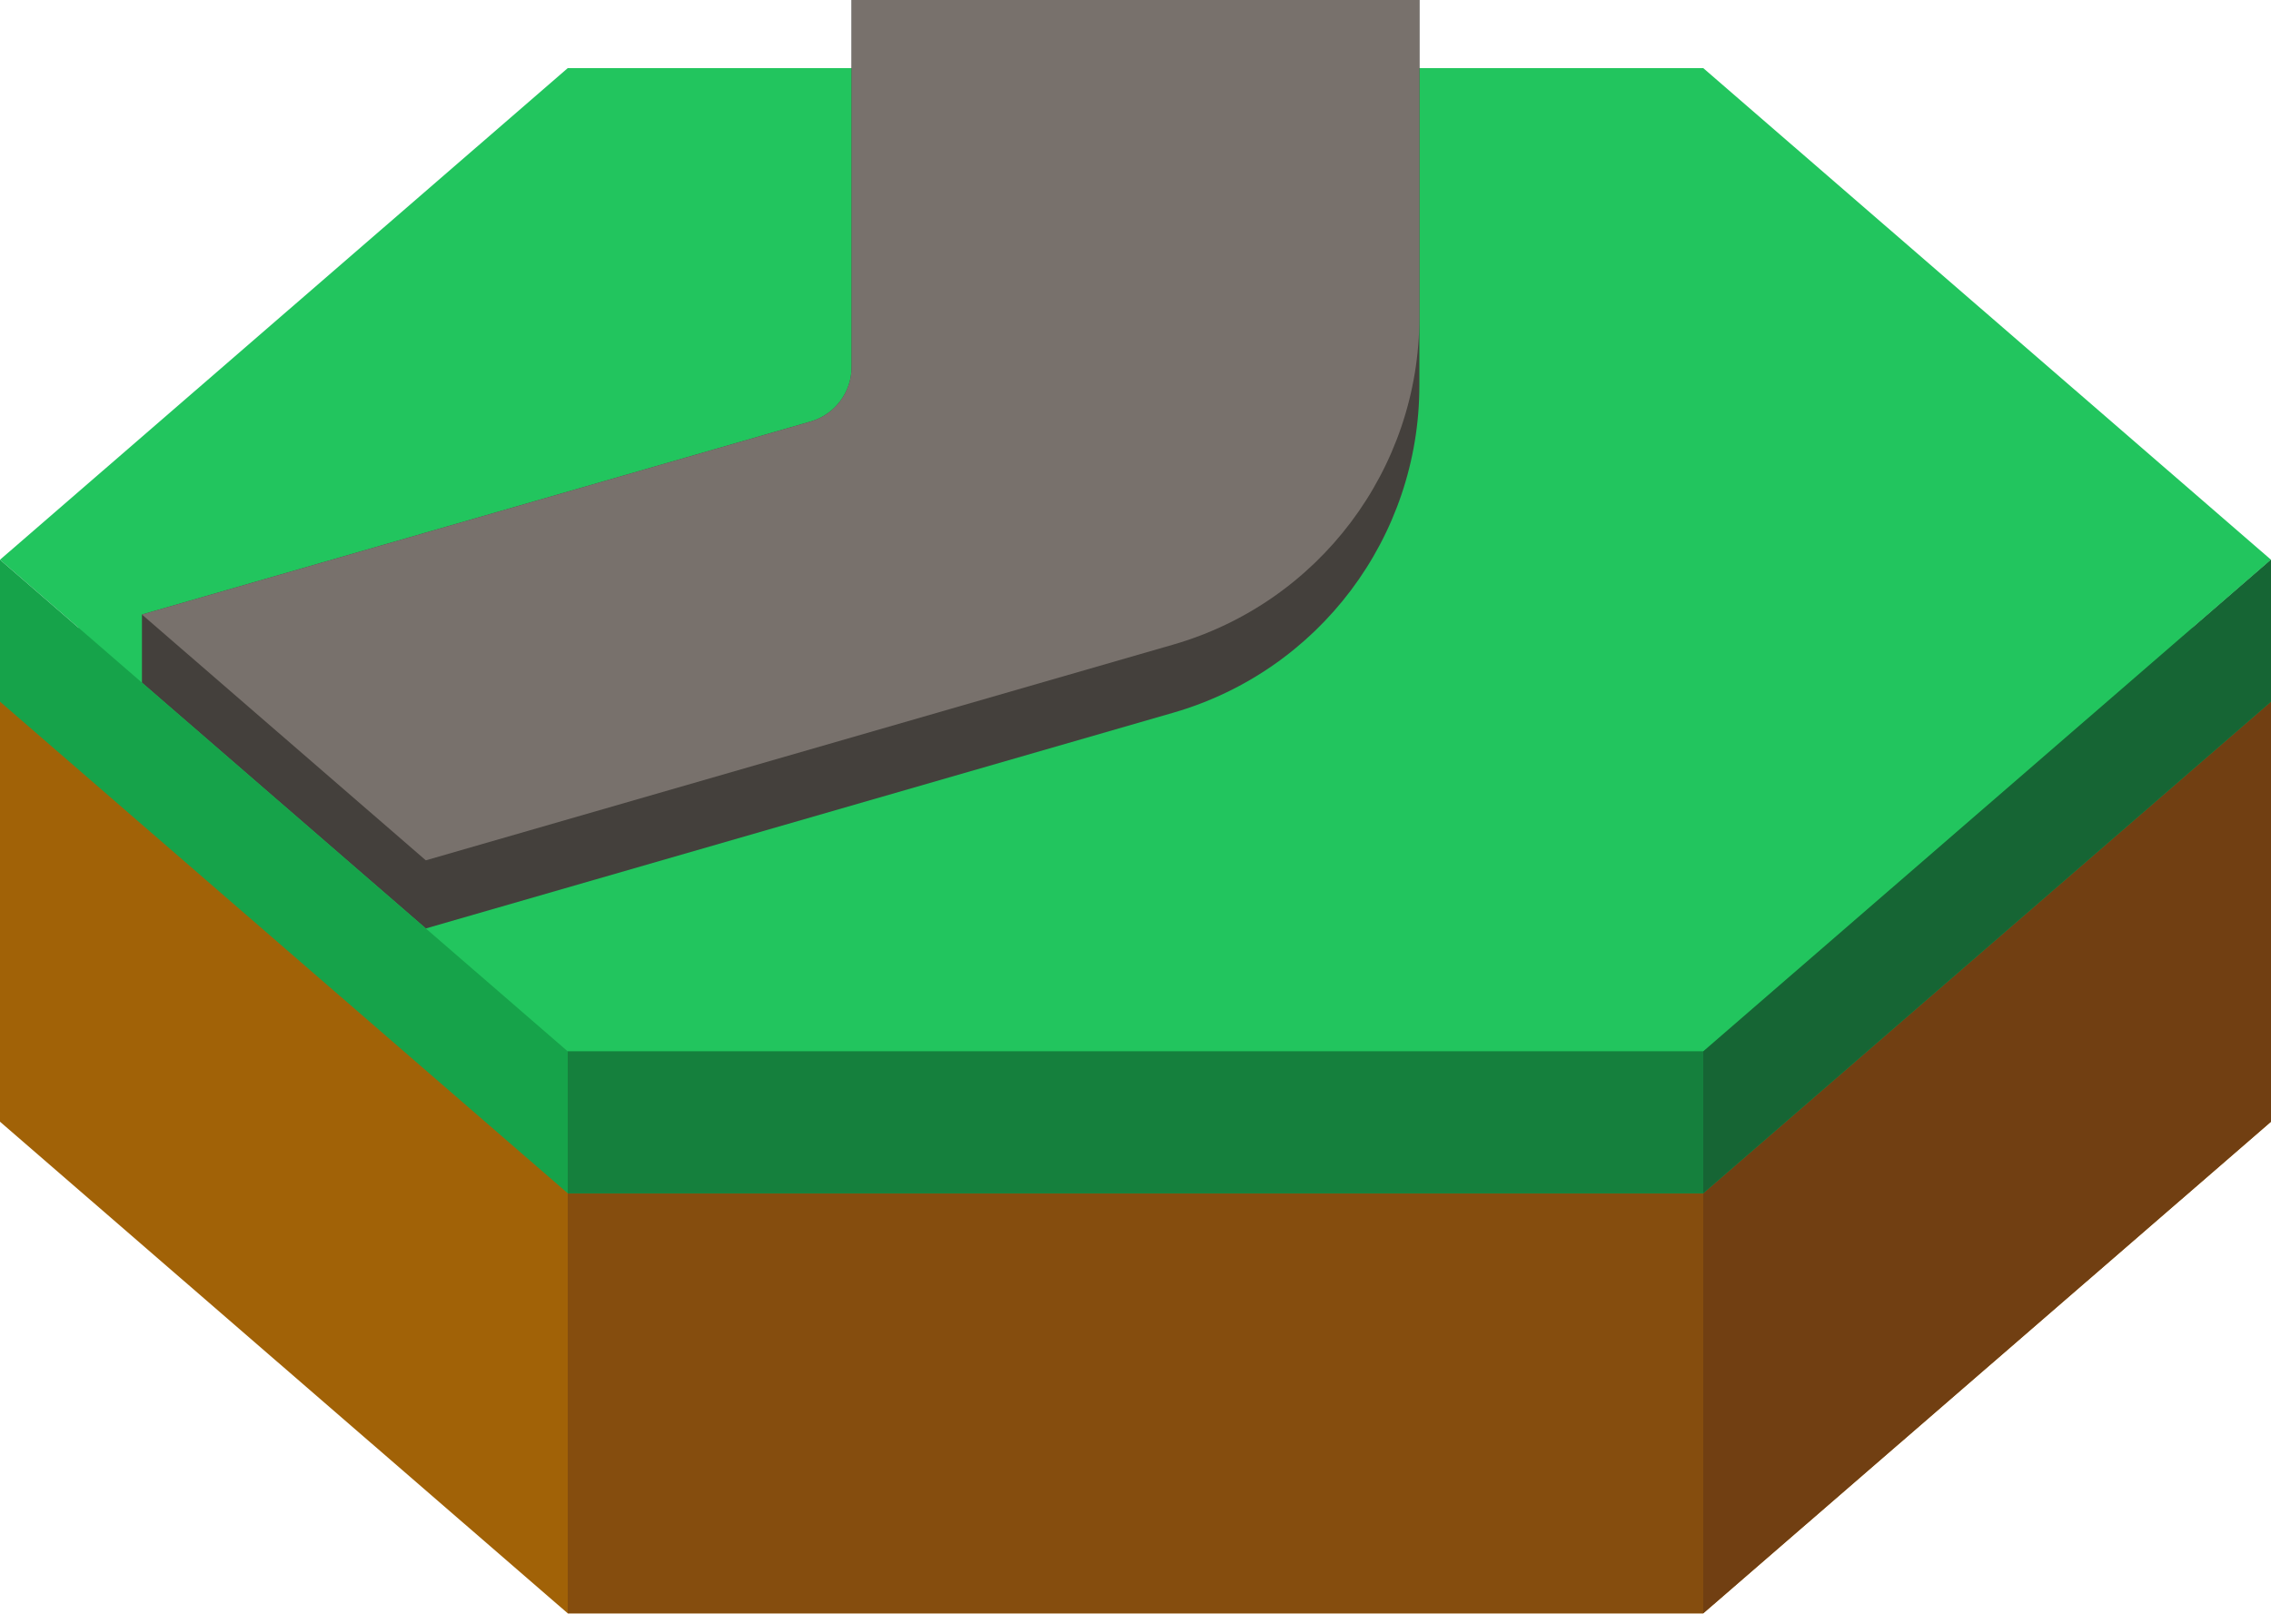 
<svg width="200" height="143" viewBox="0 0 200 143" fill="none" xmlns="http://www.w3.org/2000/svg">
<path d="M150 18L200 61.301L150 104.603H50L0 61.301L50 18H150Z" fill="#22C55E"/>
<path d="M50 104.603L0 61.301V98.8L50 142.101H150L200 98.8V61.301L150 104.603H50Z" fill="#A16207"/>
<path d="M200 61.301L150 104.603V142.101L200 98.8V61.301Z" fill="#713F12"/>
<path d="M150 104.603H50V142.101H150V104.603Z" fill="#854D0E"/>
<path d="M150 6L200 49.301L150 92.603H50L0 49.301L50 6H150Z" fill="#22C55E"/>
<path d="M37.5 81.777L103.321 62.776C116.16 59.07 125 47.318 125 33.953V0H75V32.324C75 34.551 73.527 36.51 71.387 37.127L12.5 54.127V60.127L37.5 81.777Z" fill="#44403C"/>
<path d="M37.5 75.777L25 64.952L12.5 54.127L71.387 37.127C73.527 36.51 75 34.551 75 32.324V0H100H125V27.953C125 41.317 116.16 53.07 103.321 56.776L37.5 75.777Z" fill="#78716C"/>
<path d="M0 49.301L50 92.603H150L200 49.301V61.801L150 105.102H50L0 61.801V49.301Z" fill="#16A34A"/>
<path d="M200 49.301L150 92.603V105.102L200 61.801V49.301Z" fill="#166534"/>
<path d="M150 92.603H50V105.102H150V92.603Z" fill="#15803D"/>
</svg>
